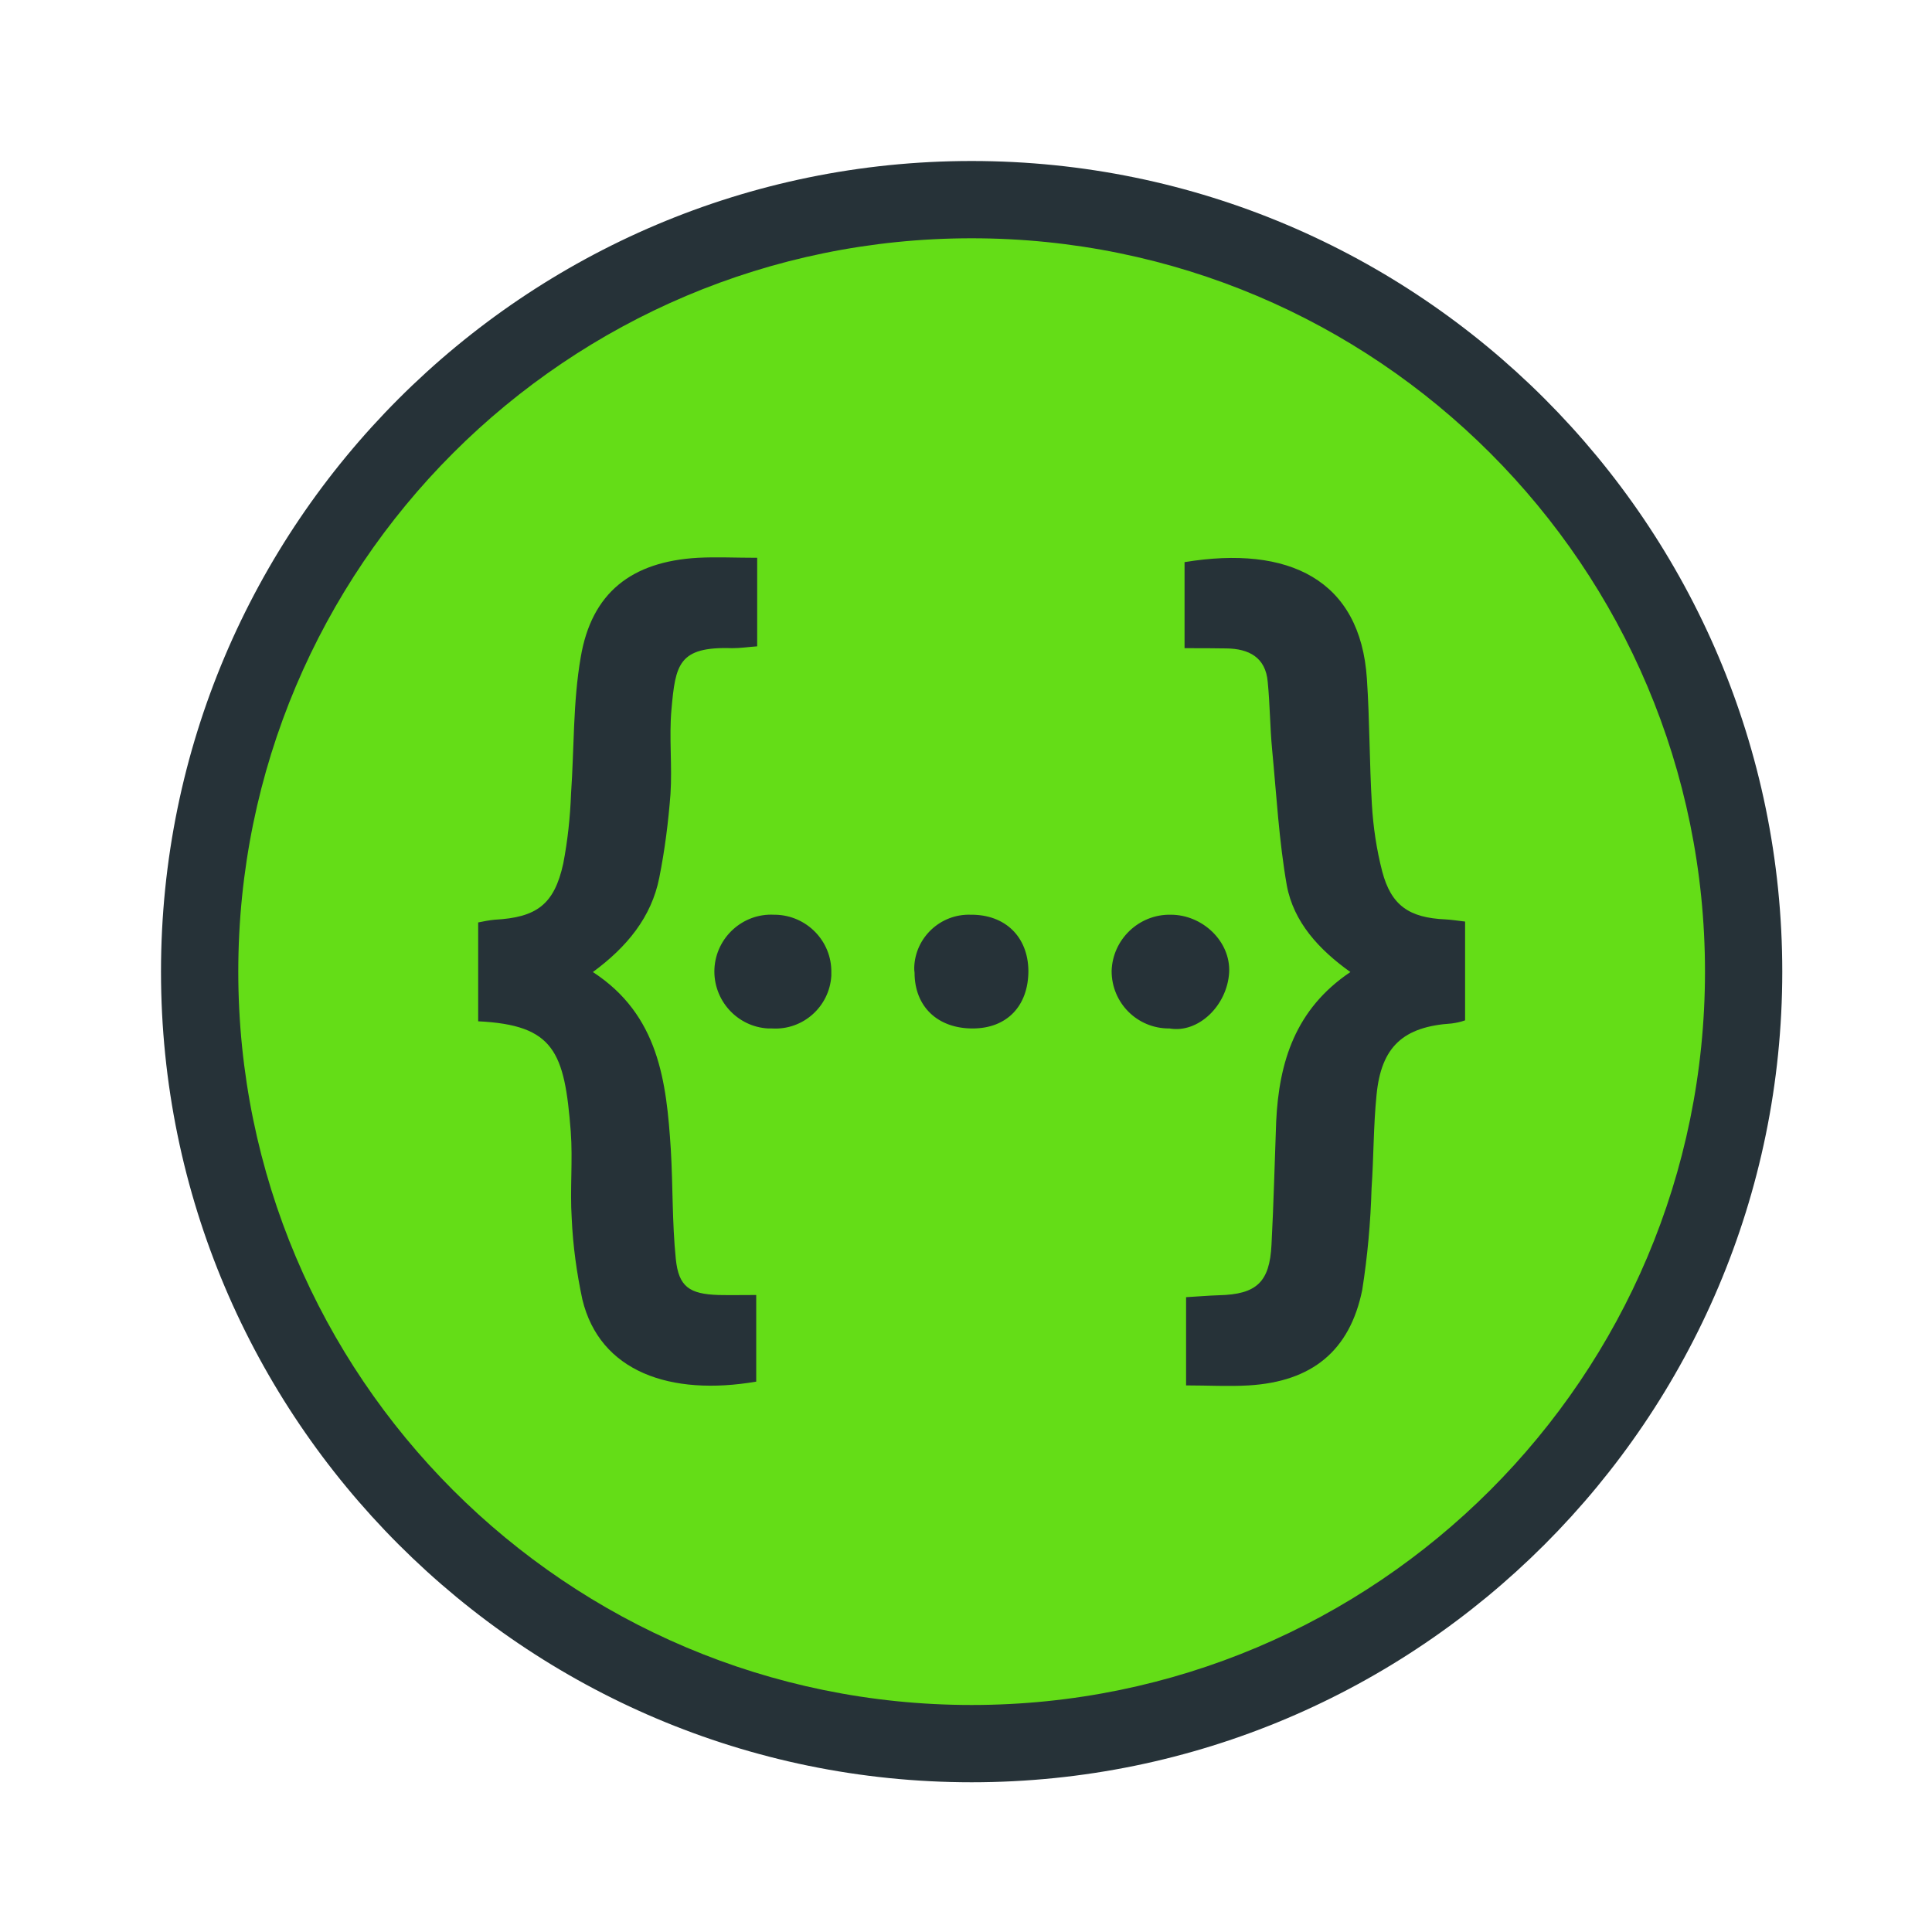 <svg viewBox="0 0 24 24" fill="none" xmlns="http://www.w3.org/2000/svg">
<path d="M12.07 21.66C6.782 21.66 2.48 17.358 2.48 12.07C2.48 6.782 6.782 2.48 12.07 2.48C17.358 2.48 21.66 6.782 21.66 12.07C21.66 17.358 17.358 21.66 12.07 21.66Z" fill="#64DD17"/>
<path d="M12.07 2.96C17.101 2.96 21.18 7.038 21.18 12.07C21.18 17.101 17.101 21.18 12.07 21.18C7.039 21.18 2.96 17.101 2.96 12.07C2.96 7.039 7.039 2.96 12.07 2.96ZM12.07 2C6.517 2 2 6.517 2 12.07C2 17.622 6.517 22.14 12.07 22.14C17.622 22.14 22.14 17.622 22.14 12.07C22.14 6.517 17.622 2 12.07 2Z" fill="#263238"/>
<path d="M8.341 8.815C8.31 9.159 8.352 9.516 8.329 9.864C8.302 10.213 8.259 10.557 8.19 10.902C8.093 11.394 7.787 11.765 7.365 12.075C8.186 12.61 8.279 13.438 8.333 14.278C8.36 14.732 8.349 15.188 8.395 15.638C8.43 15.986 8.565 16.075 8.926 16.087C9.073 16.09 9.224 16.087 9.394 16.087V17.163C8.33 17.345 7.451 17.043 7.234 16.141C7.164 15.812 7.117 15.475 7.102 15.134C7.079 14.774 7.117 14.414 7.09 14.054C7.013 13.066 6.885 12.733 5.94 12.687V11.459C6.01 11.444 6.076 11.432 6.145 11.425C6.664 11.397 6.885 11.239 6.997 10.727C7.052 10.441 7.083 10.151 7.094 9.856C7.133 9.295 7.117 8.722 7.214 8.164C7.349 7.363 7.845 6.976 8.67 6.929C8.902 6.917 9.139 6.929 9.406 6.929V8.029C9.294 8.037 9.197 8.052 9.096 8.052C8.426 8.029 8.391 8.257 8.341 8.815ZM9.63 11.363H9.615C9.227 11.343 8.895 11.645 8.875 12.033C8.856 12.424 9.158 12.757 9.545 12.776H9.591C9.975 12.799 10.304 12.505 10.327 12.121V12.083C10.335 11.692 10.021 11.37 9.63 11.363ZM12.058 11.363C11.683 11.351 11.369 11.645 11.357 12.017C11.357 12.04 11.357 12.06 11.361 12.083C11.361 12.505 11.648 12.776 12.082 12.776C12.508 12.776 12.775 12.497 12.775 12.06C12.771 11.638 12.488 11.359 12.058 11.363ZM14.544 11.363C14.149 11.355 13.82 11.669 13.809 12.063C13.809 12.458 14.126 12.776 14.521 12.776H14.529C14.885 12.838 15.245 12.493 15.269 12.079C15.288 11.695 14.939 11.363 14.544 11.363ZM17.956 11.421C17.506 11.401 17.282 11.25 17.17 10.824C17.1 10.553 17.058 10.27 17.042 9.992C17.011 9.473 17.015 8.95 16.98 8.431C16.899 7.2 16.008 6.77 14.715 6.983V8.052C14.92 8.052 15.079 8.052 15.237 8.055C15.512 8.059 15.722 8.164 15.748 8.47C15.776 8.749 15.776 9.031 15.803 9.314C15.857 9.876 15.888 10.445 15.985 10.998C16.07 11.455 16.384 11.796 16.775 12.075C16.09 12.536 15.888 13.194 15.853 13.934C15.834 14.441 15.822 14.952 15.795 15.463C15.772 15.928 15.609 16.079 15.141 16.09C15.009 16.094 14.881 16.106 14.734 16.114V17.21C15.009 17.21 15.261 17.225 15.512 17.21C16.295 17.163 16.767 16.784 16.922 16.025C16.988 15.606 17.026 15.184 17.038 14.762C17.065 14.375 17.061 13.984 17.1 13.601C17.158 13.001 17.433 12.753 18.033 12.714C18.091 12.706 18.146 12.695 18.2 12.675V11.448C18.099 11.436 18.029 11.425 17.956 11.421Z" fill="#263238"/>
</svg>
